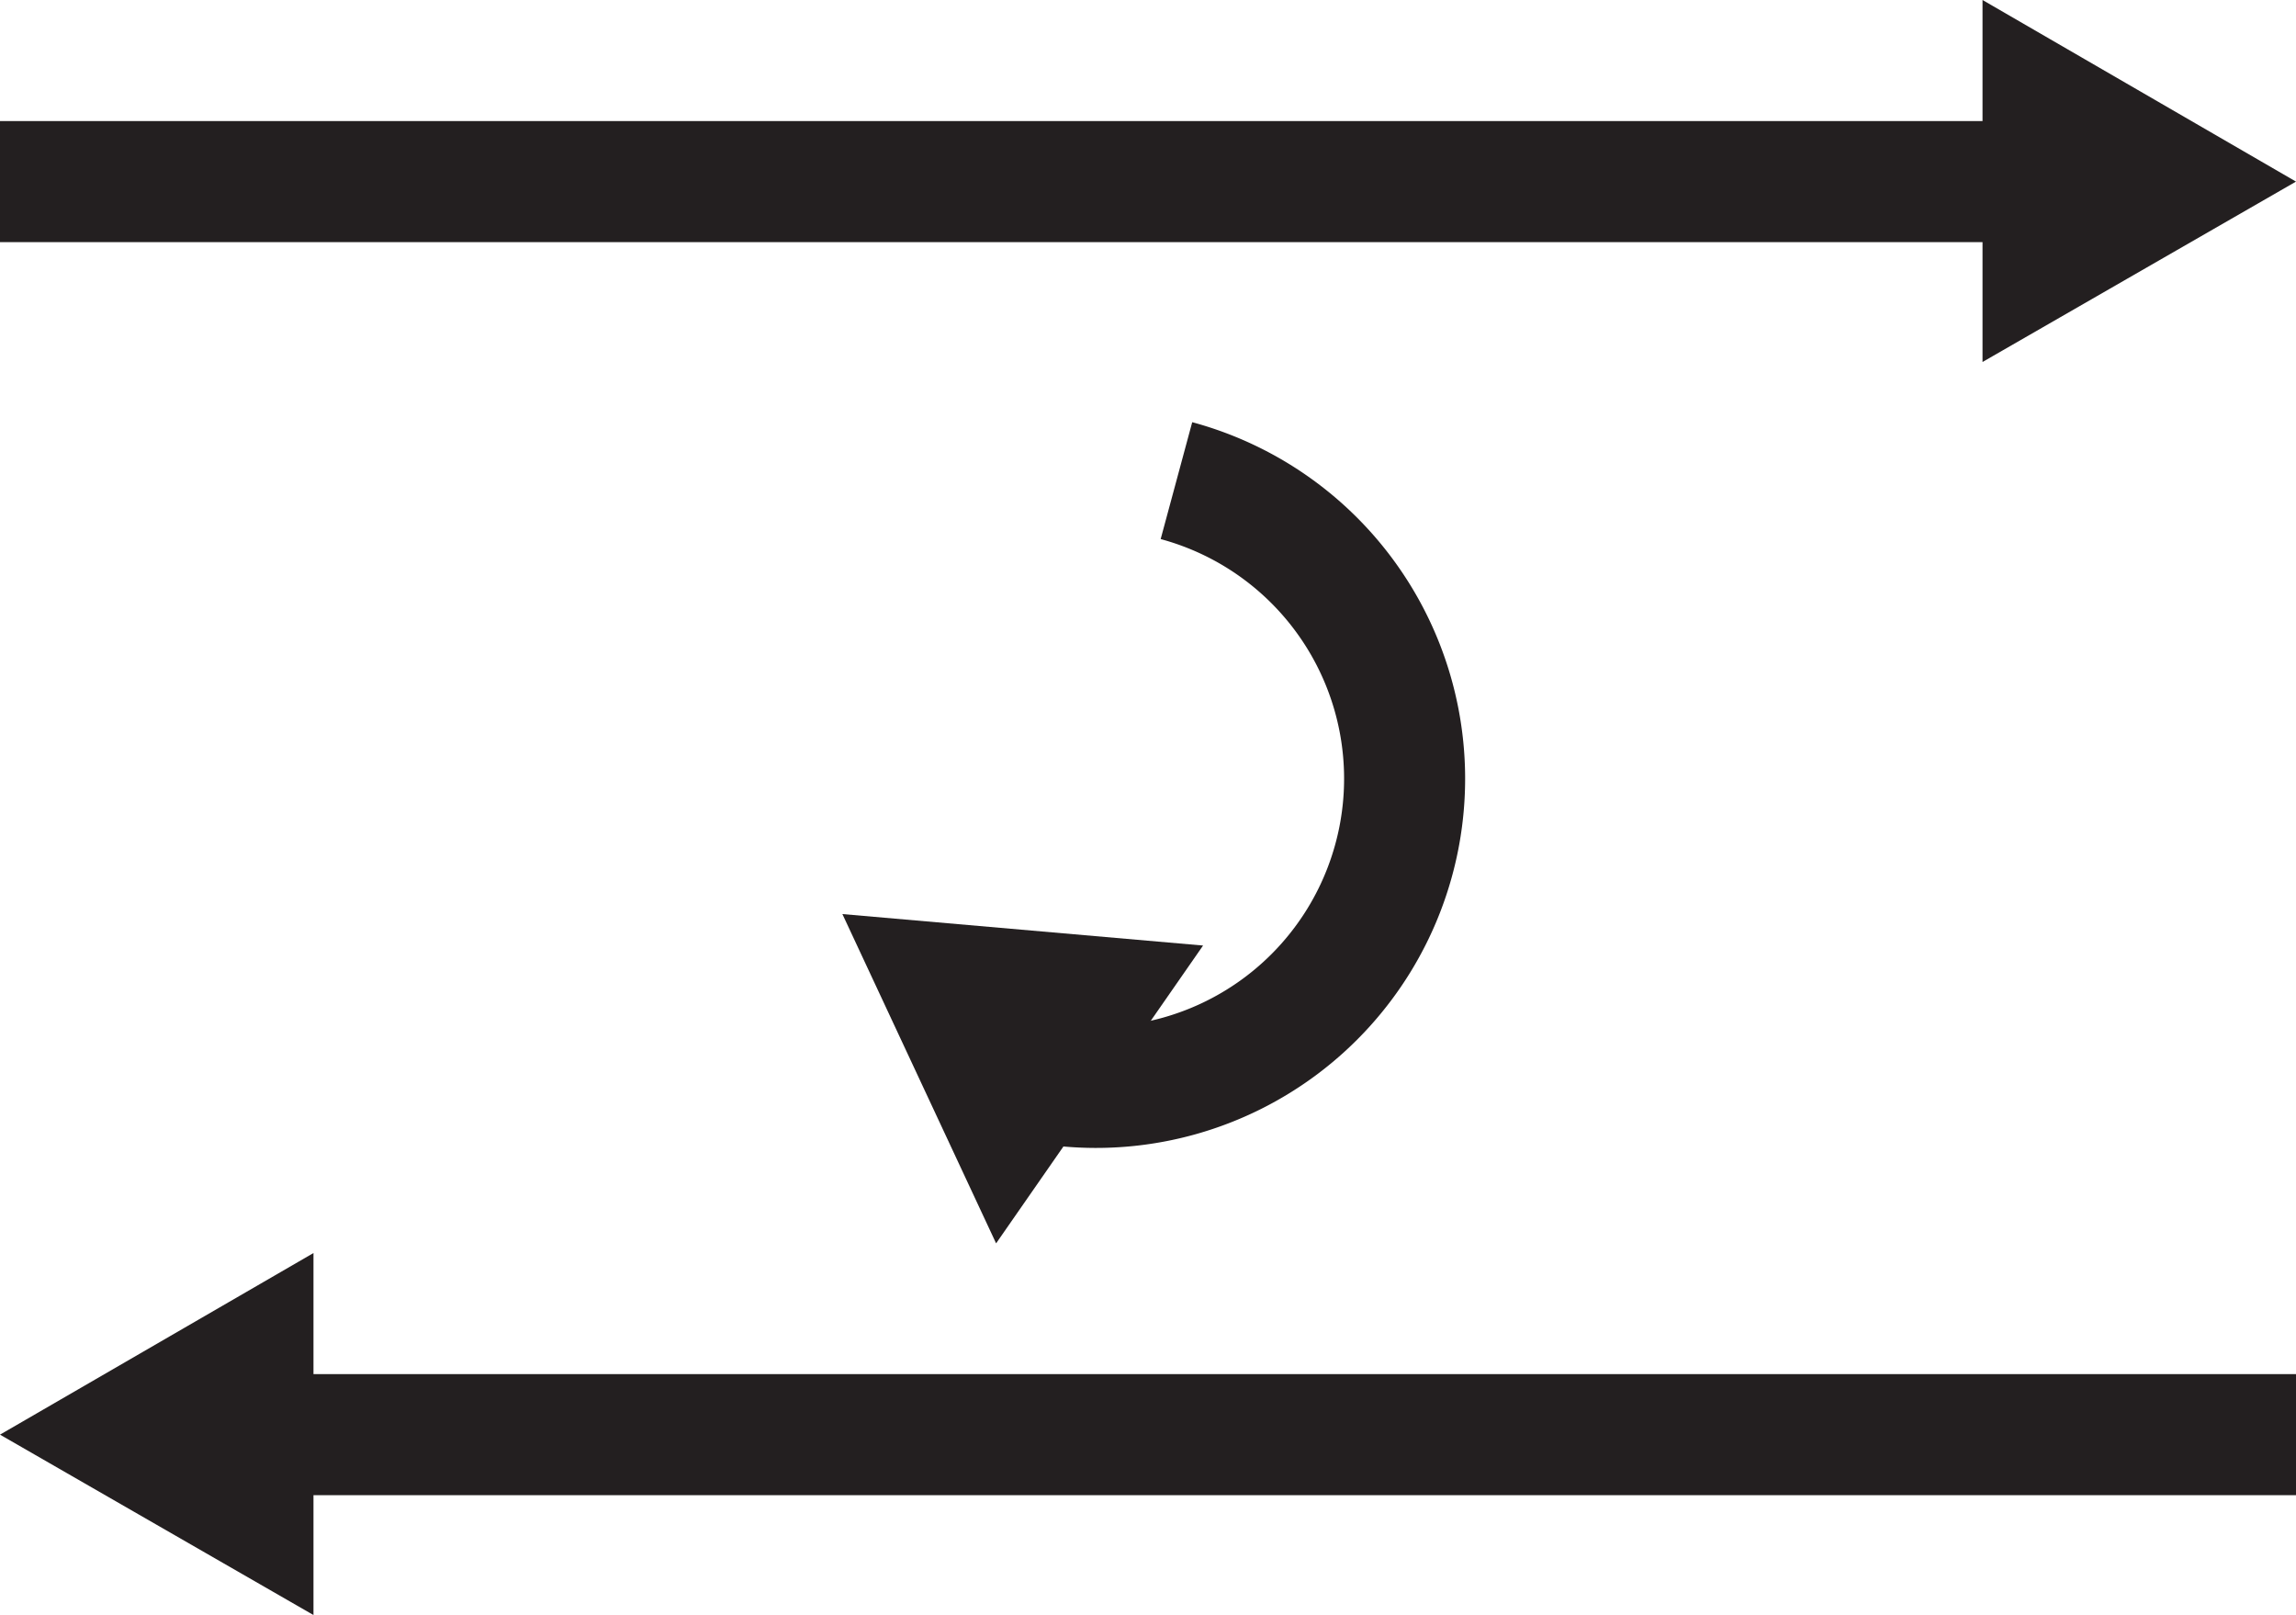 <svg xmlns="http://www.w3.org/2000/svg" viewBox="0 0 18.97 13.34"><defs><style>.cls-1{fill:none;stroke:#231f20;stroke-miterlimit:10;}.cls-2{fill:#231f20;}</style></defs><g id="Layer_1" data-name="Layer 1"><line class="cls-1" y1="1.5" x2="16.82" y2="1.5"/><polygon class="cls-2" points="16.38 2.99 18.97 1.5 16.38 0 16.38 2.99"/><line class="cls-1" x1="18.97" y1="11.85" x2="2.15" y2="11.85"/><polygon class="cls-2" points="2.59 10.35 0 11.85 2.59 13.34 2.59 10.35"/><path class="cls-1" d="M10.76,12l.17,0a2.55,2.55,0,0,0,.91-5" transform="translate(-2.12 -3.03)"/><polygon class="cls-2" points="8.23 10.27 6.96 7.55 9.94 7.81 8.23 10.27"/></g></svg>